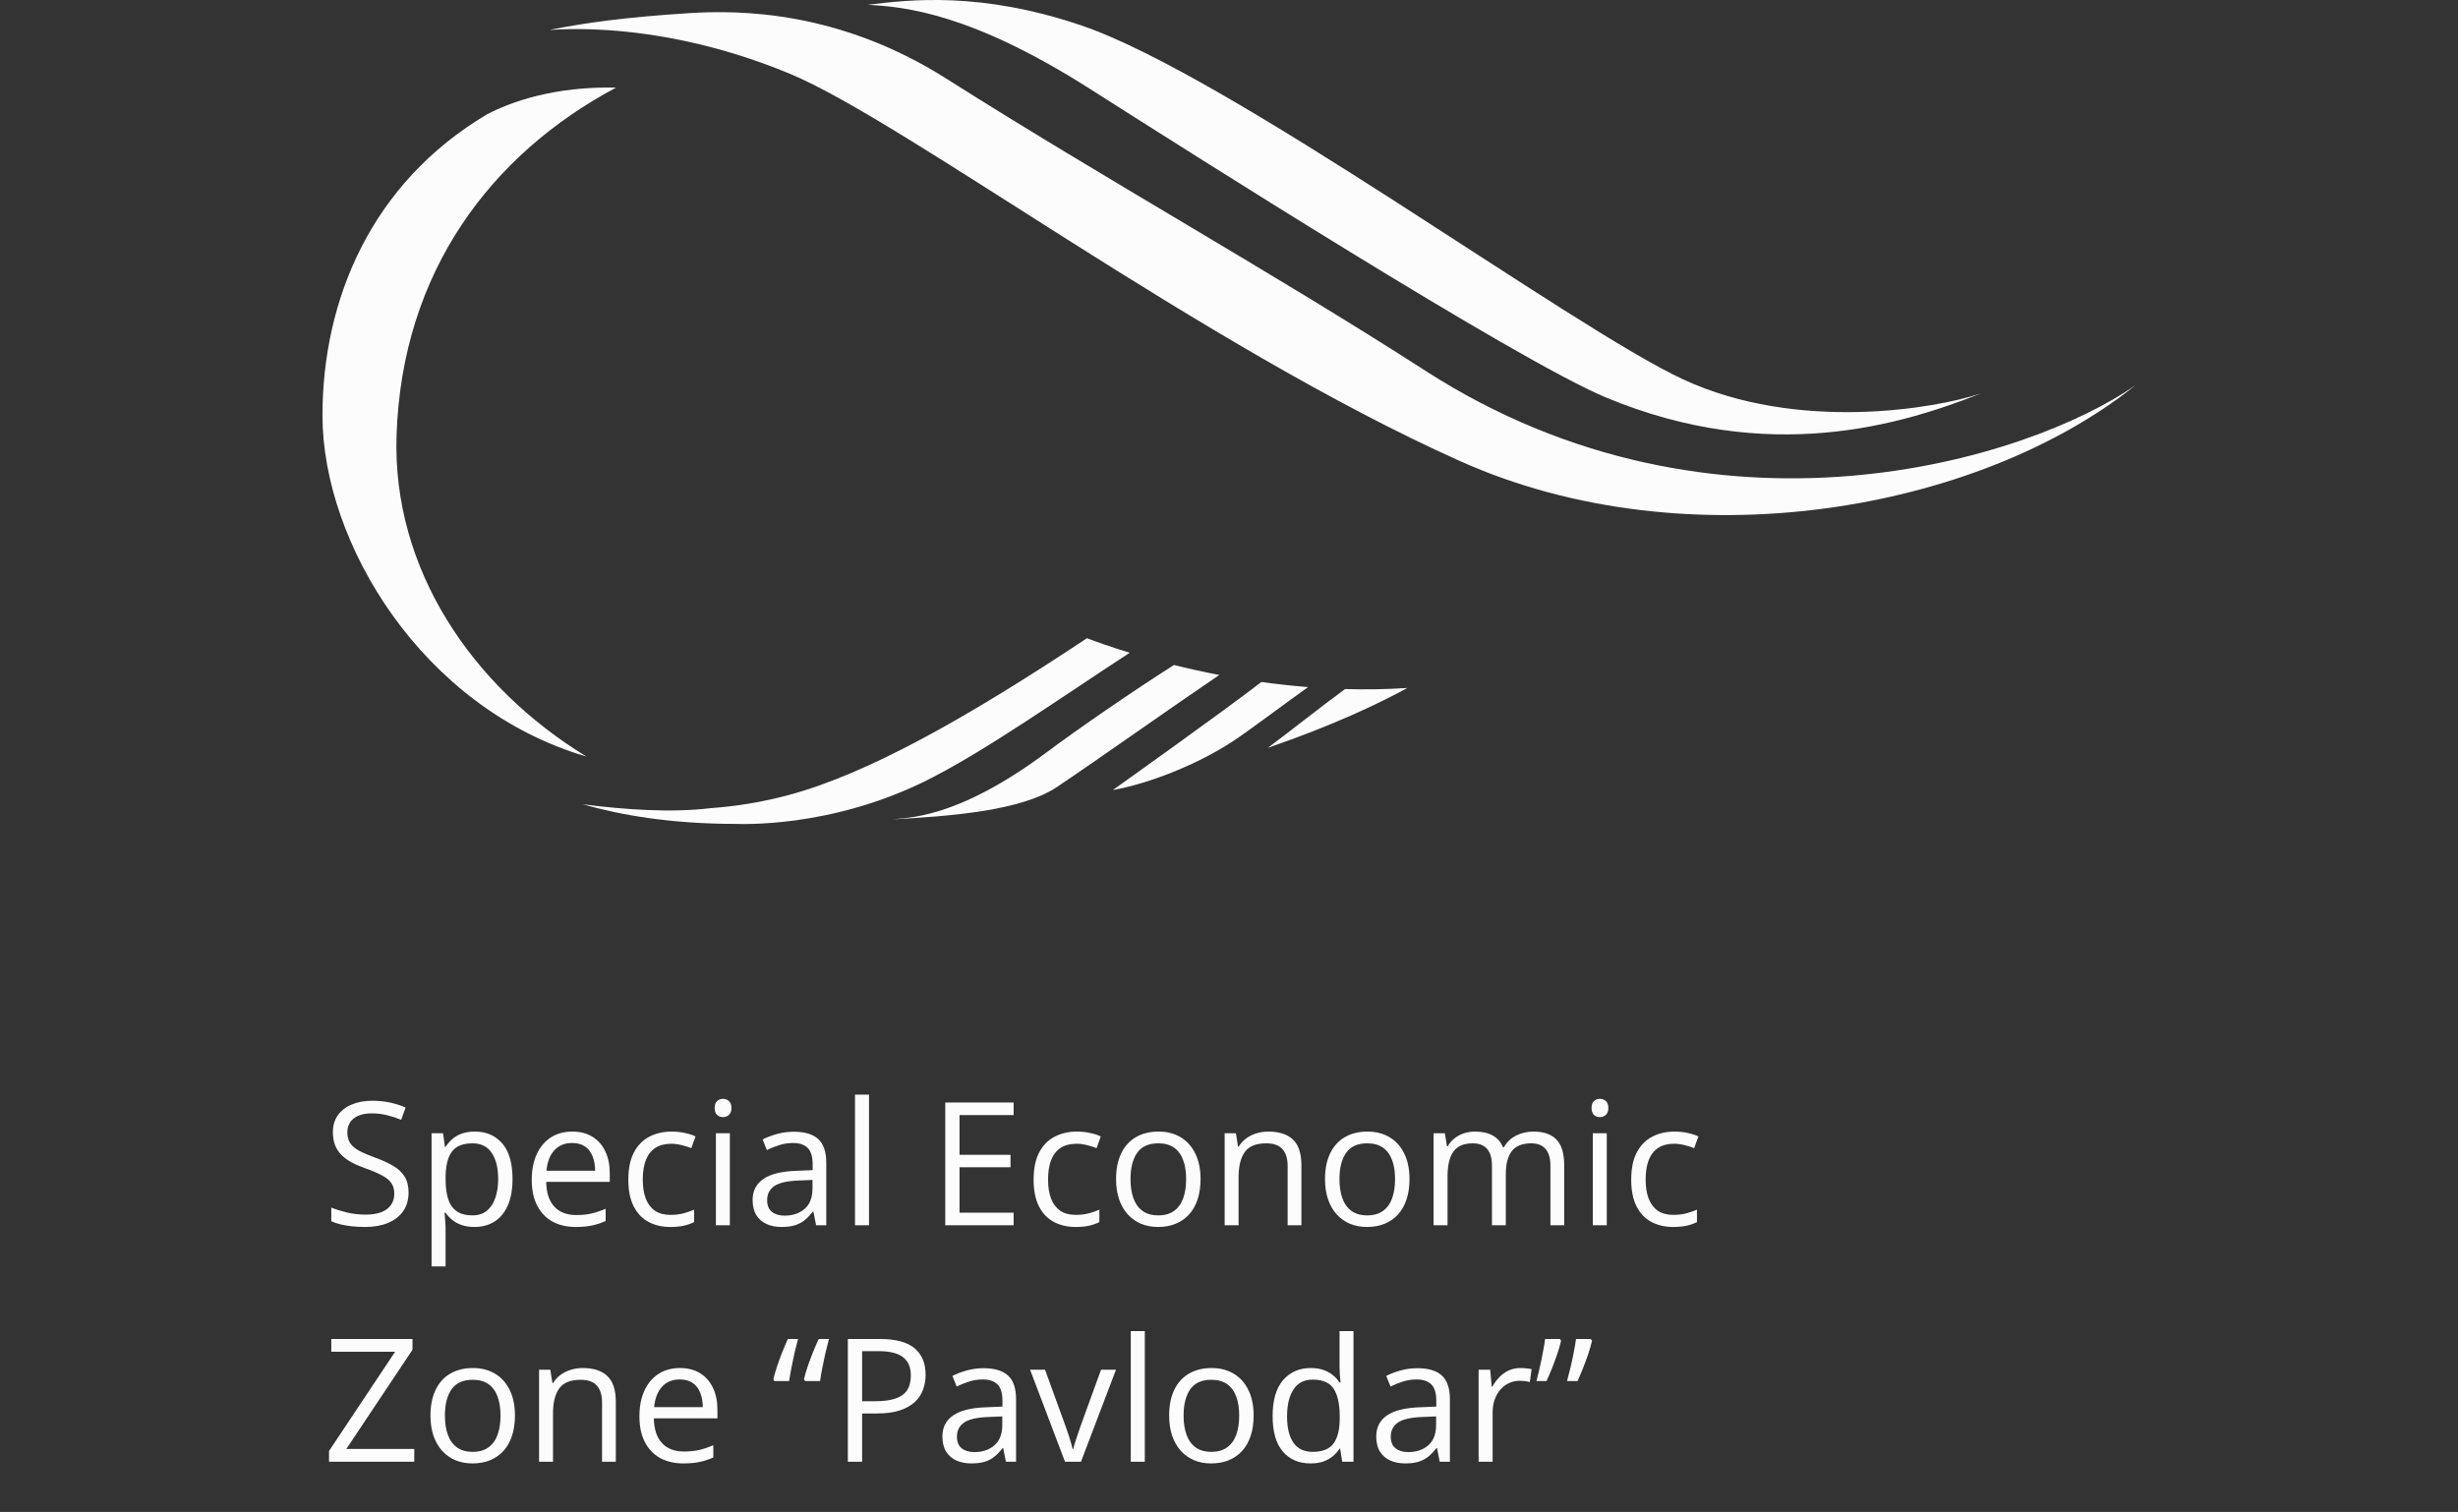 <svg width="343" height="211" viewBox="0 0 343 211" fill="none" xmlns="http://www.w3.org/2000/svg">
<rect x="0" y="0" width="343" height="211" fill="#333333" stroke="none"/>
<path fill-rule="evenodd" clip-rule="evenodd" d="M198.933 51.76C177.516 37.97 154.108 24.949 132.025 10.956C117.057 1.473 103.183 1.384 96.135 1.836C87.281 2.403 81.98 3.146 77.11 4.09C74.153 4.664 89.707 1.774 110.187 10.28C126.336 16.987 167.667 48.204 203.811 64.38C235.454 78.541 276.049 71.35 298 53.756C283.124 64.159 239.388 77.808 198.933 51.76Z" fill="#FCFCFC"/>
<path fill-rule="evenodd" clip-rule="evenodd" d="M121.081 0.672C126.334 0.941 135.576 1.902 151.995 12.342C165.416 20.875 211.571 50.243 224.06 55.454C246.858 64.967 265.407 59.264 276.423 54.904C270.015 57.061 250.803 60.322 234.886 52.953C219.202 45.693 171.583 10.547 150.848 3.535C136.829 -1.207 126.929 -0.053 121.081 0.672V0.672Z" fill="#FCFCFC"/>
<path fill-rule="evenodd" clip-rule="evenodd" d="M55.336 60.759C56.088 37.905 68.553 21.503 85.969 12.225C77.202 12.036 71.211 14.264 67.962 15.956C51.783 25.562 45 41.863 45 57.987C45 75.729 58.911 98.875 81.833 105.58C65.845 95.826 54.721 79.391 55.336 60.759Z" fill="#FCFCFC"/>
<path fill-rule="evenodd" clip-rule="evenodd" d="M187.695 96.165C184.352 98.607 179.486 102.473 176.915 104.368C186.079 101.215 192.418 98.18 196.388 96.014C193.433 96.208 190.527 96.245 187.695 96.165Z" fill="#FCFCFC"/>
<path fill-rule="evenodd" clip-rule="evenodd" d="M176.023 95.176C170.627 99.347 155.288 110.258 155.282 110.261C160.347 109.359 167.099 106.7 172.05 103.445C174.294 101.968 179.539 98.016 182.535 95.889C180.294 95.712 178.117 95.469 176.023 95.176Z" fill="#FCFCFC"/>
<path fill-rule="evenodd" clip-rule="evenodd" d="M163.821 92.808C158.289 96.308 150.486 101.682 146.057 104.987C133.26 114.535 126.344 114.055 124.548 114.352C132.473 113.907 142.501 113.19 147.516 109.817C153.744 105.629 163.57 98.646 170.145 94.199C167.891 93.767 165.773 93.293 163.821 92.808V92.808Z" fill="#FCFCFC"/>
<path fill-rule="evenodd" clip-rule="evenodd" d="M151.675 89.072C134.902 100.206 121.058 108.015 109.966 110.977C106.229 111.975 102.617 112.536 99.201 112.781C99.2 112.781 99.198 112.781 99.198 112.781C93.696 113.456 87.075 112.991 81.304 112.24C86.485 113.722 93.564 114.983 102.625 114.983C103.275 114.983 115.595 115.617 128.93 109.099C137.143 105.086 148.415 97.086 157.648 91.099C155.045 90.3 153.007 89.575 151.675 89.072H151.675Z" fill="#FCFCFC"/>
<path d="M57.012 166.441C57.012 167.457 56.758 168.324 56.25 169.043C55.75 169.754 55.047 170.297 54.141 170.672C53.234 171.047 52.168 171.234 50.941 171.234C50.293 171.234 49.68 171.203 49.102 171.141C48.523 171.078 47.992 170.988 47.508 170.871C47.023 170.754 46.598 170.609 46.23 170.438V168.527C46.816 168.77 47.531 168.996 48.375 169.207C49.219 169.41 50.102 169.512 51.023 169.512C51.883 169.512 52.609 169.398 53.203 169.172C53.797 168.938 54.246 168.605 54.551 168.176C54.863 167.738 55.02 167.215 55.02 166.605C55.02 166.02 54.891 165.531 54.633 165.141C54.375 164.742 53.945 164.383 53.344 164.062C52.75 163.734 51.938 163.387 50.906 163.02C50.18 162.762 49.539 162.48 48.984 162.176C48.43 161.863 47.965 161.512 47.59 161.121C47.215 160.73 46.93 160.277 46.734 159.762C46.547 159.246 46.453 158.656 46.453 157.992C46.453 157.078 46.684 156.297 47.145 155.648C47.613 154.992 48.258 154.492 49.078 154.148C49.906 153.797 50.855 153.621 51.926 153.621C52.84 153.621 53.684 153.707 54.457 153.879C55.238 154.051 55.953 154.281 56.602 154.57L55.98 156.281C55.363 156.023 54.707 155.809 54.012 155.637C53.324 155.465 52.613 155.379 51.879 155.379C51.145 155.379 50.523 155.488 50.016 155.707C49.516 155.918 49.133 156.219 48.867 156.609C48.602 157 48.469 157.465 48.469 158.004C48.469 158.605 48.594 159.105 48.844 159.504C49.102 159.902 49.508 160.258 50.062 160.57C50.625 160.875 51.367 161.195 52.289 161.531C53.297 161.898 54.152 162.289 54.855 162.703C55.559 163.109 56.094 163.609 56.461 164.203C56.828 164.789 57.012 165.535 57.012 166.441ZM66.258 157.922C67.859 157.922 69.137 158.473 70.09 159.574C71.043 160.676 71.519 162.332 71.519 164.543C71.519 166.004 71.301 167.23 70.863 168.223C70.426 169.215 69.809 169.965 69.012 170.473C68.223 170.98 67.289 171.234 66.211 171.234C65.531 171.234 64.934 171.145 64.418 170.965C63.902 170.785 63.461 170.543 63.094 170.238C62.727 169.934 62.422 169.602 62.18 169.242H62.039C62.062 169.547 62.09 169.914 62.121 170.344C62.16 170.773 62.18 171.148 62.18 171.469V176.742H60.223V158.156H61.828L62.086 160.055H62.18C62.43 159.664 62.734 159.309 63.094 158.988C63.453 158.66 63.891 158.402 64.406 158.215C64.93 158.02 65.547 157.922 66.258 157.922ZM65.918 159.562C65.027 159.562 64.309 159.734 63.762 160.078C63.223 160.422 62.828 160.938 62.578 161.625C62.328 162.305 62.195 163.16 62.18 164.191V164.566C62.18 165.652 62.297 166.57 62.531 167.32C62.773 168.07 63.168 168.641 63.715 169.031C64.269 169.422 65.012 169.617 65.941 169.617C66.738 169.617 67.402 169.402 67.934 168.973C68.465 168.543 68.859 167.945 69.117 167.18C69.383 166.406 69.516 165.52 69.516 164.52C69.516 163.004 69.219 161.801 68.625 160.91C68.039 160.012 67.137 159.562 65.918 159.562ZM79.863 157.922C80.957 157.922 81.894 158.164 82.676 158.648C83.457 159.133 84.055 159.812 84.469 160.688C84.883 161.555 85.09 162.57 85.09 163.734V164.941H76.219C76.242 166.449 76.617 167.598 77.344 168.387C78.07 169.176 79.094 169.57 80.414 169.57C81.227 169.57 81.945 169.496 82.57 169.348C83.195 169.199 83.844 168.98 84.516 168.691V170.402C83.867 170.691 83.223 170.902 82.582 171.035C81.949 171.168 81.199 171.234 80.332 171.234C79.098 171.234 78.019 170.984 77.098 170.484C76.184 169.977 75.473 169.234 74.965 168.258C74.457 167.281 74.203 166.086 74.203 164.672C74.203 163.289 74.434 162.094 74.894 161.086C75.363 160.07 76.019 159.289 76.863 158.742C77.715 158.195 78.715 157.922 79.863 157.922ZM79.84 159.516C78.801 159.516 77.973 159.855 77.356 160.535C76.738 161.215 76.371 162.164 76.254 163.383H83.051C83.043 162.617 82.922 161.945 82.688 161.367C82.461 160.781 82.113 160.328 81.644 160.008C81.176 159.68 80.574 159.516 79.84 159.516ZM93.539 171.234C92.383 171.234 91.363 170.996 90.481 170.52C89.598 170.043 88.91 169.316 88.418 168.34C87.926 167.363 87.68 166.133 87.68 164.648C87.68 163.094 87.938 161.824 88.453 160.84C88.977 159.848 89.695 159.113 90.609 158.637C91.523 158.16 92.562 157.922 93.727 157.922C94.367 157.922 94.984 157.988 95.578 158.121C96.18 158.246 96.672 158.406 97.055 158.602L96.469 160.23C96.078 160.074 95.625 159.934 95.109 159.809C94.602 159.684 94.125 159.621 93.68 159.621C92.789 159.621 92.047 159.812 91.453 160.195C90.867 160.578 90.426 161.141 90.129 161.883C89.84 162.625 89.695 163.539 89.695 164.625C89.695 165.664 89.836 166.551 90.117 167.285C90.406 168.02 90.832 168.582 91.394 168.973C91.965 169.355 92.676 169.547 93.527 169.547C94.207 169.547 94.82 169.477 95.367 169.336C95.914 169.188 96.41 169.016 96.856 168.82V170.555C96.426 170.773 95.945 170.941 95.414 171.059C94.891 171.176 94.266 171.234 93.539 171.234ZM101.848 158.156V171H99.902V158.156H101.848ZM100.898 153.352C101.219 153.352 101.492 153.457 101.719 153.668C101.953 153.871 102.07 154.191 102.07 154.629C102.07 155.059 101.953 155.379 101.719 155.59C101.492 155.801 101.219 155.906 100.898 155.906C100.562 155.906 100.281 155.801 100.055 155.59C99.836 155.379 99.727 155.059 99.727 154.629C99.727 154.191 99.836 153.871 100.055 153.668C100.281 153.457 100.562 153.352 100.898 153.352ZM110.777 157.945C112.309 157.945 113.445 158.289 114.188 158.977C114.93 159.664 115.301 160.762 115.301 162.27V171H113.883L113.508 169.102H113.414C113.055 169.57 112.68 169.965 112.289 170.285C111.898 170.598 111.445 170.836 110.93 171C110.422 171.156 109.797 171.234 109.055 171.234C108.273 171.234 107.578 171.098 106.969 170.824C106.367 170.551 105.891 170.137 105.539 169.582C105.195 169.027 105.023 168.324 105.023 167.473C105.023 166.191 105.531 165.207 106.547 164.52C107.562 163.832 109.109 163.457 111.188 163.395L113.402 163.301V162.516C113.402 161.406 113.164 160.629 112.688 160.184C112.211 159.738 111.539 159.516 110.672 159.516C110 159.516 109.359 159.613 108.75 159.809C108.141 160.004 107.562 160.234 107.016 160.5L106.418 159.023C106.996 158.727 107.66 158.473 108.41 158.262C109.16 158.051 109.949 157.945 110.777 157.945ZM113.379 164.672L111.422 164.754C109.82 164.816 108.691 165.078 108.035 165.539C107.379 166 107.051 166.652 107.051 167.496C107.051 168.23 107.273 168.773 107.719 169.125C108.164 169.477 108.754 169.652 109.488 169.652C110.629 169.652 111.562 169.336 112.289 168.703C113.016 168.07 113.379 167.121 113.379 165.855V164.672ZM121.266 171H119.309V152.766H121.266V171ZM141.445 171H131.906V153.867H141.445V155.625H133.898V161.168H141.012V162.902H133.898V169.242H141.445V171ZM150.094 171.234C148.938 171.234 147.918 170.996 147.035 170.52C146.152 170.043 145.465 169.316 144.973 168.34C144.48 167.363 144.234 166.133 144.234 164.648C144.234 163.094 144.492 161.824 145.008 160.84C145.531 159.848 146.25 159.113 147.164 158.637C148.078 158.16 149.117 157.922 150.281 157.922C150.922 157.922 151.539 157.988 152.133 158.121C152.734 158.246 153.227 158.406 153.609 158.602L153.023 160.23C152.633 160.074 152.18 159.934 151.664 159.809C151.156 159.684 150.68 159.621 150.234 159.621C149.344 159.621 148.602 159.812 148.008 160.195C147.422 160.578 146.98 161.141 146.684 161.883C146.395 162.625 146.25 163.539 146.25 164.625C146.25 165.664 146.391 166.551 146.672 167.285C146.961 168.02 147.387 168.582 147.949 168.973C148.52 169.355 149.23 169.547 150.082 169.547C150.762 169.547 151.375 169.477 151.922 169.336C152.469 169.188 152.965 169.016 153.41 168.82V170.555C152.98 170.773 152.5 170.941 151.969 171.059C151.445 171.176 150.82 171.234 150.094 171.234ZM167.531 164.555C167.531 165.609 167.395 166.551 167.121 167.379C166.848 168.207 166.453 168.906 165.938 169.477C165.422 170.047 164.797 170.484 164.062 170.789C163.336 171.086 162.512 171.234 161.59 171.234C160.73 171.234 159.941 171.086 159.223 170.789C158.512 170.484 157.895 170.047 157.371 169.477C156.855 168.906 156.453 168.207 156.164 167.379C155.883 166.551 155.742 165.609 155.742 164.555C155.742 163.148 155.98 161.953 156.457 160.969C156.934 159.977 157.613 159.223 158.496 158.707C159.387 158.184 160.445 157.922 161.672 157.922C162.844 157.922 163.867 158.184 164.742 158.707C165.625 159.23 166.309 159.988 166.793 160.98C167.285 161.965 167.531 163.156 167.531 164.555ZM157.758 164.555C157.758 165.586 157.895 166.48 158.168 167.238C158.441 167.996 158.863 168.582 159.434 168.996C160.004 169.41 160.738 169.617 161.637 169.617C162.527 169.617 163.258 169.41 163.828 168.996C164.406 168.582 164.832 167.996 165.105 167.238C165.379 166.48 165.516 165.586 165.516 164.555C165.516 163.531 165.379 162.648 165.105 161.906C164.832 161.156 164.41 160.578 163.84 160.172C163.27 159.766 162.531 159.562 161.625 159.562C160.289 159.562 159.309 160.004 158.684 160.887C158.066 161.77 157.758 162.992 157.758 164.555ZM176.977 157.922C178.5 157.922 179.652 158.297 180.434 159.047C181.215 159.789 181.605 160.984 181.605 162.633V171H179.684V162.762C179.684 161.691 179.438 160.891 178.945 160.359C178.461 159.828 177.715 159.562 176.707 159.562C175.285 159.562 174.285 159.965 173.707 160.77C173.129 161.574 172.84 162.742 172.84 164.273V171H170.895V158.156H172.465L172.758 160.008H172.863C173.137 159.555 173.484 159.176 173.906 158.871C174.328 158.559 174.801 158.324 175.324 158.168C175.848 158.004 176.398 157.922 176.977 157.922ZM196.688 164.555C196.688 165.609 196.551 166.551 196.277 167.379C196.004 168.207 195.609 168.906 195.094 169.477C194.578 170.047 193.953 170.484 193.219 170.789C192.492 171.086 191.668 171.234 190.746 171.234C189.887 171.234 189.098 171.086 188.379 170.789C187.668 170.484 187.051 170.047 186.527 169.477C186.012 168.906 185.609 168.207 185.32 167.379C185.039 166.551 184.898 165.609 184.898 164.555C184.898 163.148 185.137 161.953 185.613 160.969C186.09 159.977 186.77 159.223 187.652 158.707C188.543 158.184 189.602 157.922 190.828 157.922C192 157.922 193.023 158.184 193.898 158.707C194.781 159.23 195.465 159.988 195.949 160.98C196.441 161.965 196.688 163.156 196.688 164.555ZM186.914 164.555C186.914 165.586 187.051 166.48 187.324 167.238C187.598 167.996 188.02 168.582 188.59 168.996C189.16 169.41 189.895 169.617 190.793 169.617C191.684 169.617 192.414 169.41 192.984 168.996C193.562 168.582 193.988 167.996 194.262 167.238C194.535 166.48 194.672 165.586 194.672 164.555C194.672 163.531 194.535 162.648 194.262 161.906C193.988 161.156 193.566 160.578 192.996 160.172C192.426 159.766 191.688 159.562 190.781 159.562C189.445 159.562 188.465 160.004 187.84 160.887C187.223 161.77 186.914 162.992 186.914 164.555ZM213.996 157.922C215.41 157.922 216.477 158.293 217.195 159.035C217.914 159.77 218.273 160.953 218.273 162.586V171H216.352V162.68C216.352 161.641 216.125 160.863 215.672 160.348C215.227 159.824 214.562 159.562 213.68 159.562C212.438 159.562 211.535 159.922 210.973 160.641C210.41 161.359 210.129 162.418 210.129 163.816V171H208.195V162.68C208.195 161.984 208.094 161.406 207.891 160.945C207.695 160.484 207.398 160.141 207 159.914C206.609 159.68 206.113 159.562 205.512 159.562C204.66 159.562 203.977 159.738 203.461 160.09C202.945 160.441 202.57 160.965 202.336 161.66C202.109 162.348 201.996 163.195 201.996 164.203V171H200.051V158.156H201.621L201.914 159.973H202.02C202.277 159.527 202.602 159.152 202.992 158.848C203.383 158.543 203.82 158.312 204.305 158.156C204.789 158 205.305 157.922 205.852 157.922C206.828 157.922 207.645 158.105 208.301 158.473C208.965 158.832 209.445 159.383 209.742 160.125H209.848C210.27 159.383 210.848 158.832 211.582 158.473C212.316 158.105 213.121 157.922 213.996 157.922ZM224.215 158.156V171H222.27V158.156H224.215ZM223.266 153.352C223.586 153.352 223.859 153.457 224.086 153.668C224.32 153.871 224.438 154.191 224.438 154.629C224.438 155.059 224.32 155.379 224.086 155.59C223.859 155.801 223.586 155.906 223.266 155.906C222.93 155.906 222.648 155.801 222.422 155.59C222.203 155.379 222.094 155.059 222.094 154.629C222.094 154.191 222.203 153.871 222.422 153.668C222.648 153.457 222.93 153.352 223.266 153.352ZM233.484 171.234C232.328 171.234 231.309 170.996 230.426 170.52C229.543 170.043 228.855 169.316 228.363 168.34C227.871 167.363 227.625 166.133 227.625 164.648C227.625 163.094 227.883 161.824 228.398 160.84C228.922 159.848 229.641 159.113 230.555 158.637C231.469 158.16 232.508 157.922 233.672 157.922C234.312 157.922 234.93 157.988 235.523 158.121C236.125 158.246 236.617 158.406 237 158.602L236.414 160.23C236.023 160.074 235.57 159.934 235.055 159.809C234.547 159.684 234.07 159.621 233.625 159.621C232.734 159.621 231.992 159.812 231.398 160.195C230.812 160.578 230.371 161.141 230.074 161.883C229.785 162.625 229.641 163.539 229.641 164.625C229.641 165.664 229.781 166.551 230.062 167.285C230.352 168.02 230.777 168.582 231.34 168.973C231.91 169.355 232.621 169.547 233.473 169.547C234.152 169.547 234.766 169.477 235.312 169.336C235.859 169.188 236.355 169.016 236.801 168.82V170.555C236.371 170.773 235.891 170.941 235.359 171.059C234.836 171.176 234.211 171.234 233.484 171.234ZM57.809 204H45.914V202.5L55.137 188.648H46.23V186.867H57.562V188.367L48.328 202.219H57.809V204ZM71.859 197.555C71.859 198.609 71.723 199.551 71.449 200.379C71.176 201.207 70.781 201.906 70.266 202.477C69.75 203.047 69.125 203.484 68.391 203.789C67.664 204.086 66.84 204.234 65.918 204.234C65.059 204.234 64.269 204.086 63.551 203.789C62.84 203.484 62.223 203.047 61.699 202.477C61.184 201.906 60.781 201.207 60.492 200.379C60.211 199.551 60.07 198.609 60.07 197.555C60.07 196.148 60.309 194.953 60.785 193.969C61.262 192.977 61.941 192.223 62.824 191.707C63.715 191.184 64.773 190.922 66 190.922C67.172 190.922 68.195 191.184 69.07 191.707C69.953 192.23 70.637 192.988 71.121 193.98C71.613 194.965 71.859 196.156 71.859 197.555ZM62.086 197.555C62.086 198.586 62.223 199.48 62.496 200.238C62.77 200.996 63.191 201.582 63.762 201.996C64.332 202.41 65.066 202.617 65.965 202.617C66.856 202.617 67.586 202.41 68.156 201.996C68.734 201.582 69.16 200.996 69.434 200.238C69.707 199.48 69.844 198.586 69.844 197.555C69.844 196.531 69.707 195.648 69.434 194.906C69.16 194.156 68.738 193.578 68.168 193.172C67.598 192.766 66.859 192.562 65.953 192.562C64.617 192.562 63.637 193.004 63.012 193.887C62.395 194.77 62.086 195.992 62.086 197.555ZM81.305 190.922C82.828 190.922 83.981 191.297 84.762 192.047C85.543 192.789 85.934 193.984 85.934 195.633V204H84.012V195.762C84.012 194.691 83.766 193.891 83.273 193.359C82.789 192.828 82.043 192.562 81.035 192.562C79.613 192.562 78.613 192.965 78.035 193.77C77.457 194.574 77.168 195.742 77.168 197.273V204H75.223V191.156H76.793L77.086 193.008H77.191C77.465 192.555 77.812 192.176 78.234 191.871C78.656 191.559 79.129 191.324 79.652 191.168C80.176 191.004 80.727 190.922 81.305 190.922ZM94.887 190.922C95.981 190.922 96.918 191.164 97.699 191.648C98.481 192.133 99.078 192.812 99.492 193.688C99.906 194.555 100.113 195.57 100.113 196.734V197.941H91.242C91.266 199.449 91.641 200.598 92.367 201.387C93.094 202.176 94.117 202.57 95.438 202.57C96.25 202.57 96.969 202.496 97.594 202.348C98.219 202.199 98.867 201.98 99.539 201.691V203.402C98.891 203.691 98.246 203.902 97.606 204.035C96.973 204.168 96.223 204.234 95.356 204.234C94.121 204.234 93.043 203.984 92.121 203.484C91.207 202.977 90.496 202.234 89.988 201.258C89.481 200.281 89.227 199.086 89.227 197.672C89.227 196.289 89.457 195.094 89.918 194.086C90.387 193.07 91.043 192.289 91.887 191.742C92.738 191.195 93.738 190.922 94.887 190.922ZM94.863 192.516C93.824 192.516 92.996 192.855 92.379 193.535C91.762 194.215 91.394 195.164 91.277 196.383H98.074C98.066 195.617 97.945 194.945 97.711 194.367C97.484 193.781 97.137 193.328 96.668 193.008C96.199 192.68 95.598 192.516 94.863 192.516ZM115.676 186.867C115.512 187.469 115.348 188.121 115.184 188.824C115.027 189.52 114.883 190.207 114.75 190.887C114.617 191.566 114.512 192.184 114.434 192.738H112.359L112.184 192.48C112.324 191.91 112.504 191.301 112.723 190.652C112.949 190.004 113.191 189.355 113.449 188.707C113.715 188.051 113.98 187.438 114.246 186.867H115.676ZM111.363 186.867C111.199 187.469 111.035 188.121 110.871 188.824C110.715 189.52 110.57 190.207 110.438 190.887C110.305 191.566 110.199 192.184 110.121 192.738H108.059L107.918 192.48C108.059 191.91 108.234 191.301 108.445 190.652C108.664 190.004 108.902 189.355 109.16 188.707C109.418 188.051 109.68 187.438 109.945 186.867H111.363ZM122.789 186.867C125 186.867 126.613 187.301 127.629 188.168C128.652 189.027 129.164 190.262 129.164 191.871C129.164 192.598 129.043 193.289 128.801 193.945C128.566 194.594 128.184 195.168 127.652 195.668C127.121 196.16 126.422 196.551 125.555 196.84C124.695 197.121 123.641 197.262 122.391 197.262H120.305V204H118.312V186.867H122.789ZM122.602 188.566H120.305V195.551H122.168C123.262 195.551 124.172 195.434 124.898 195.199C125.633 194.965 126.184 194.586 126.551 194.062C126.918 193.531 127.102 192.828 127.102 191.953C127.102 190.812 126.738 189.965 126.012 189.41C125.285 188.848 124.148 188.566 122.602 188.566ZM137.262 190.945C138.793 190.945 139.93 191.289 140.672 191.977C141.414 192.664 141.785 193.762 141.785 195.27V204H140.367L139.992 202.102H139.898C139.539 202.57 139.164 202.965 138.773 203.285C138.383 203.598 137.93 203.836 137.414 204C136.906 204.156 136.281 204.234 135.539 204.234C134.758 204.234 134.062 204.098 133.453 203.824C132.852 203.551 132.375 203.137 132.023 202.582C131.68 202.027 131.508 201.324 131.508 200.473C131.508 199.191 132.016 198.207 133.031 197.52C134.047 196.832 135.594 196.457 137.672 196.395L139.887 196.301V195.516C139.887 194.406 139.648 193.629 139.172 193.184C138.695 192.738 138.023 192.516 137.156 192.516C136.484 192.516 135.844 192.613 135.234 192.809C134.625 193.004 134.047 193.234 133.5 193.5L132.902 192.023C133.48 191.727 134.145 191.473 134.895 191.262C135.645 191.051 136.434 190.945 137.262 190.945ZM139.863 197.672L137.906 197.754C136.305 197.816 135.176 198.078 134.52 198.539C133.863 199 133.535 199.652 133.535 200.496C133.535 201.23 133.758 201.773 134.203 202.125C134.648 202.477 135.238 202.652 135.973 202.652C137.113 202.652 138.047 202.336 138.773 201.703C139.5 201.07 139.863 200.121 139.863 198.855V197.672ZM148.617 204L143.742 191.156H145.828L148.652 198.926C148.848 199.457 149.047 200.043 149.25 200.684C149.453 201.324 149.594 201.84 149.672 202.23H149.754C149.848 201.84 150.004 201.324 150.223 200.684C150.441 200.035 150.641 199.449 150.82 198.926L153.645 191.156H155.73L150.844 204H148.617ZM159.75 204H157.793V185.766H159.75V204ZM174.938 197.555C174.938 198.609 174.801 199.551 174.527 200.379C174.254 201.207 173.859 201.906 173.344 202.477C172.828 203.047 172.203 203.484 171.469 203.789C170.742 204.086 169.918 204.234 168.996 204.234C168.137 204.234 167.348 204.086 166.629 203.789C165.918 203.484 165.301 203.047 164.777 202.477C164.262 201.906 163.859 201.207 163.57 200.379C163.289 199.551 163.148 198.609 163.148 197.555C163.148 196.148 163.387 194.953 163.863 193.969C164.34 192.977 165.02 192.223 165.902 191.707C166.793 191.184 167.852 190.922 169.078 190.922C170.25 190.922 171.273 191.184 172.148 191.707C173.031 192.23 173.715 192.988 174.199 193.98C174.691 194.965 174.938 196.156 174.938 197.555ZM165.164 197.555C165.164 198.586 165.301 199.48 165.574 200.238C165.848 200.996 166.27 201.582 166.84 201.996C167.41 202.41 168.145 202.617 169.043 202.617C169.934 202.617 170.664 202.41 171.234 201.996C171.812 201.582 172.238 200.996 172.512 200.238C172.785 199.48 172.922 198.586 172.922 197.555C172.922 196.531 172.785 195.648 172.512 194.906C172.238 194.156 171.816 193.578 171.246 193.172C170.676 192.766 169.938 192.562 169.031 192.562C167.695 192.562 166.715 193.004 166.09 193.887C165.473 194.77 165.164 195.992 165.164 197.555ZM182.871 204.234C181.246 204.234 179.957 203.68 179.004 202.57C178.059 201.461 177.586 199.812 177.586 197.625C177.586 195.414 178.07 193.746 179.039 192.621C180.008 191.488 181.297 190.922 182.906 190.922C183.586 190.922 184.18 191.012 184.688 191.191C185.195 191.371 185.633 191.613 186 191.918C186.367 192.215 186.676 192.555 186.926 192.938H187.066C187.035 192.695 187.004 192.363 186.973 191.941C186.941 191.52 186.926 191.176 186.926 190.91V185.766H188.871V204H187.301L187.008 202.172H186.926C186.684 202.555 186.375 202.902 186 203.215C185.633 203.527 185.191 203.777 184.676 203.965C184.168 204.145 183.566 204.234 182.871 204.234ZM183.176 202.617C184.551 202.617 185.523 202.227 186.094 201.445C186.664 200.664 186.949 199.504 186.949 197.965V197.613C186.949 195.98 186.676 194.727 186.129 193.852C185.59 192.977 184.605 192.539 183.176 192.539C181.98 192.539 181.086 193 180.492 193.922C179.898 194.836 179.602 196.086 179.602 197.672C179.602 199.25 179.895 200.469 180.48 201.328C181.074 202.188 181.973 202.617 183.176 202.617ZM197.801 190.945C199.332 190.945 200.469 191.289 201.211 191.977C201.953 192.664 202.324 193.762 202.324 195.27V204H200.906L200.531 202.102H200.438C200.078 202.57 199.703 202.965 199.312 203.285C198.922 203.598 198.469 203.836 197.953 204C197.445 204.156 196.82 204.234 196.078 204.234C195.297 204.234 194.602 204.098 193.992 203.824C193.391 203.551 192.914 203.137 192.562 202.582C192.219 202.027 192.047 201.324 192.047 200.473C192.047 199.191 192.555 198.207 193.57 197.52C194.586 196.832 196.133 196.457 198.211 196.395L200.426 196.301V195.516C200.426 194.406 200.188 193.629 199.711 193.184C199.234 192.738 198.562 192.516 197.695 192.516C197.023 192.516 196.383 192.613 195.773 192.809C195.164 193.004 194.586 193.234 194.039 193.5L193.441 192.023C194.02 191.727 194.684 191.473 195.434 191.262C196.184 191.051 196.973 190.945 197.801 190.945ZM200.402 197.672L198.445 197.754C196.844 197.816 195.715 198.078 195.059 198.539C194.402 199 194.074 199.652 194.074 200.496C194.074 201.23 194.297 201.773 194.742 202.125C195.188 202.477 195.777 202.652 196.512 202.652C197.652 202.652 198.586 202.336 199.312 201.703C200.039 201.07 200.402 200.121 200.402 198.855V197.672ZM212.168 190.922C212.426 190.922 212.695 190.938 212.977 190.969C213.258 190.992 213.508 191.027 213.727 191.074L213.48 192.879C213.27 192.824 213.035 192.781 212.777 192.75C212.52 192.719 212.277 192.703 212.051 192.703C211.535 192.703 211.047 192.809 210.586 193.02C210.133 193.223 209.734 193.52 209.391 193.91C209.047 194.293 208.777 194.758 208.582 195.305C208.387 195.844 208.289 196.445 208.289 197.109V204H206.332V191.156H207.949L208.16 193.523H208.242C208.508 193.047 208.828 192.613 209.203 192.223C209.578 191.824 210.012 191.508 210.504 191.273C211.004 191.039 211.559 190.922 212.168 190.922ZM221.988 186.867L222.164 187.125C222.023 187.703 221.844 188.32 221.625 188.977C221.406 189.625 221.168 190.273 220.91 190.922C220.652 191.562 220.395 192.168 220.137 192.738H218.672C218.836 192.145 219 191.5 219.164 190.805C219.328 190.109 219.477 189.418 219.609 188.73C219.742 188.043 219.848 187.422 219.926 186.867H221.988ZM217.676 186.867L217.84 187.125C217.707 187.703 217.527 188.32 217.301 188.977C217.082 189.625 216.844 190.273 216.586 190.922C216.328 191.562 216.07 192.168 215.812 192.738H214.406C214.523 192.293 214.641 191.816 214.758 191.309C214.883 190.801 214.996 190.285 215.098 189.762C215.207 189.238 215.305 188.73 215.391 188.238C215.484 187.746 215.559 187.289 215.613 186.867H217.676Z" fill="#FCFCFC"/>
</svg>

